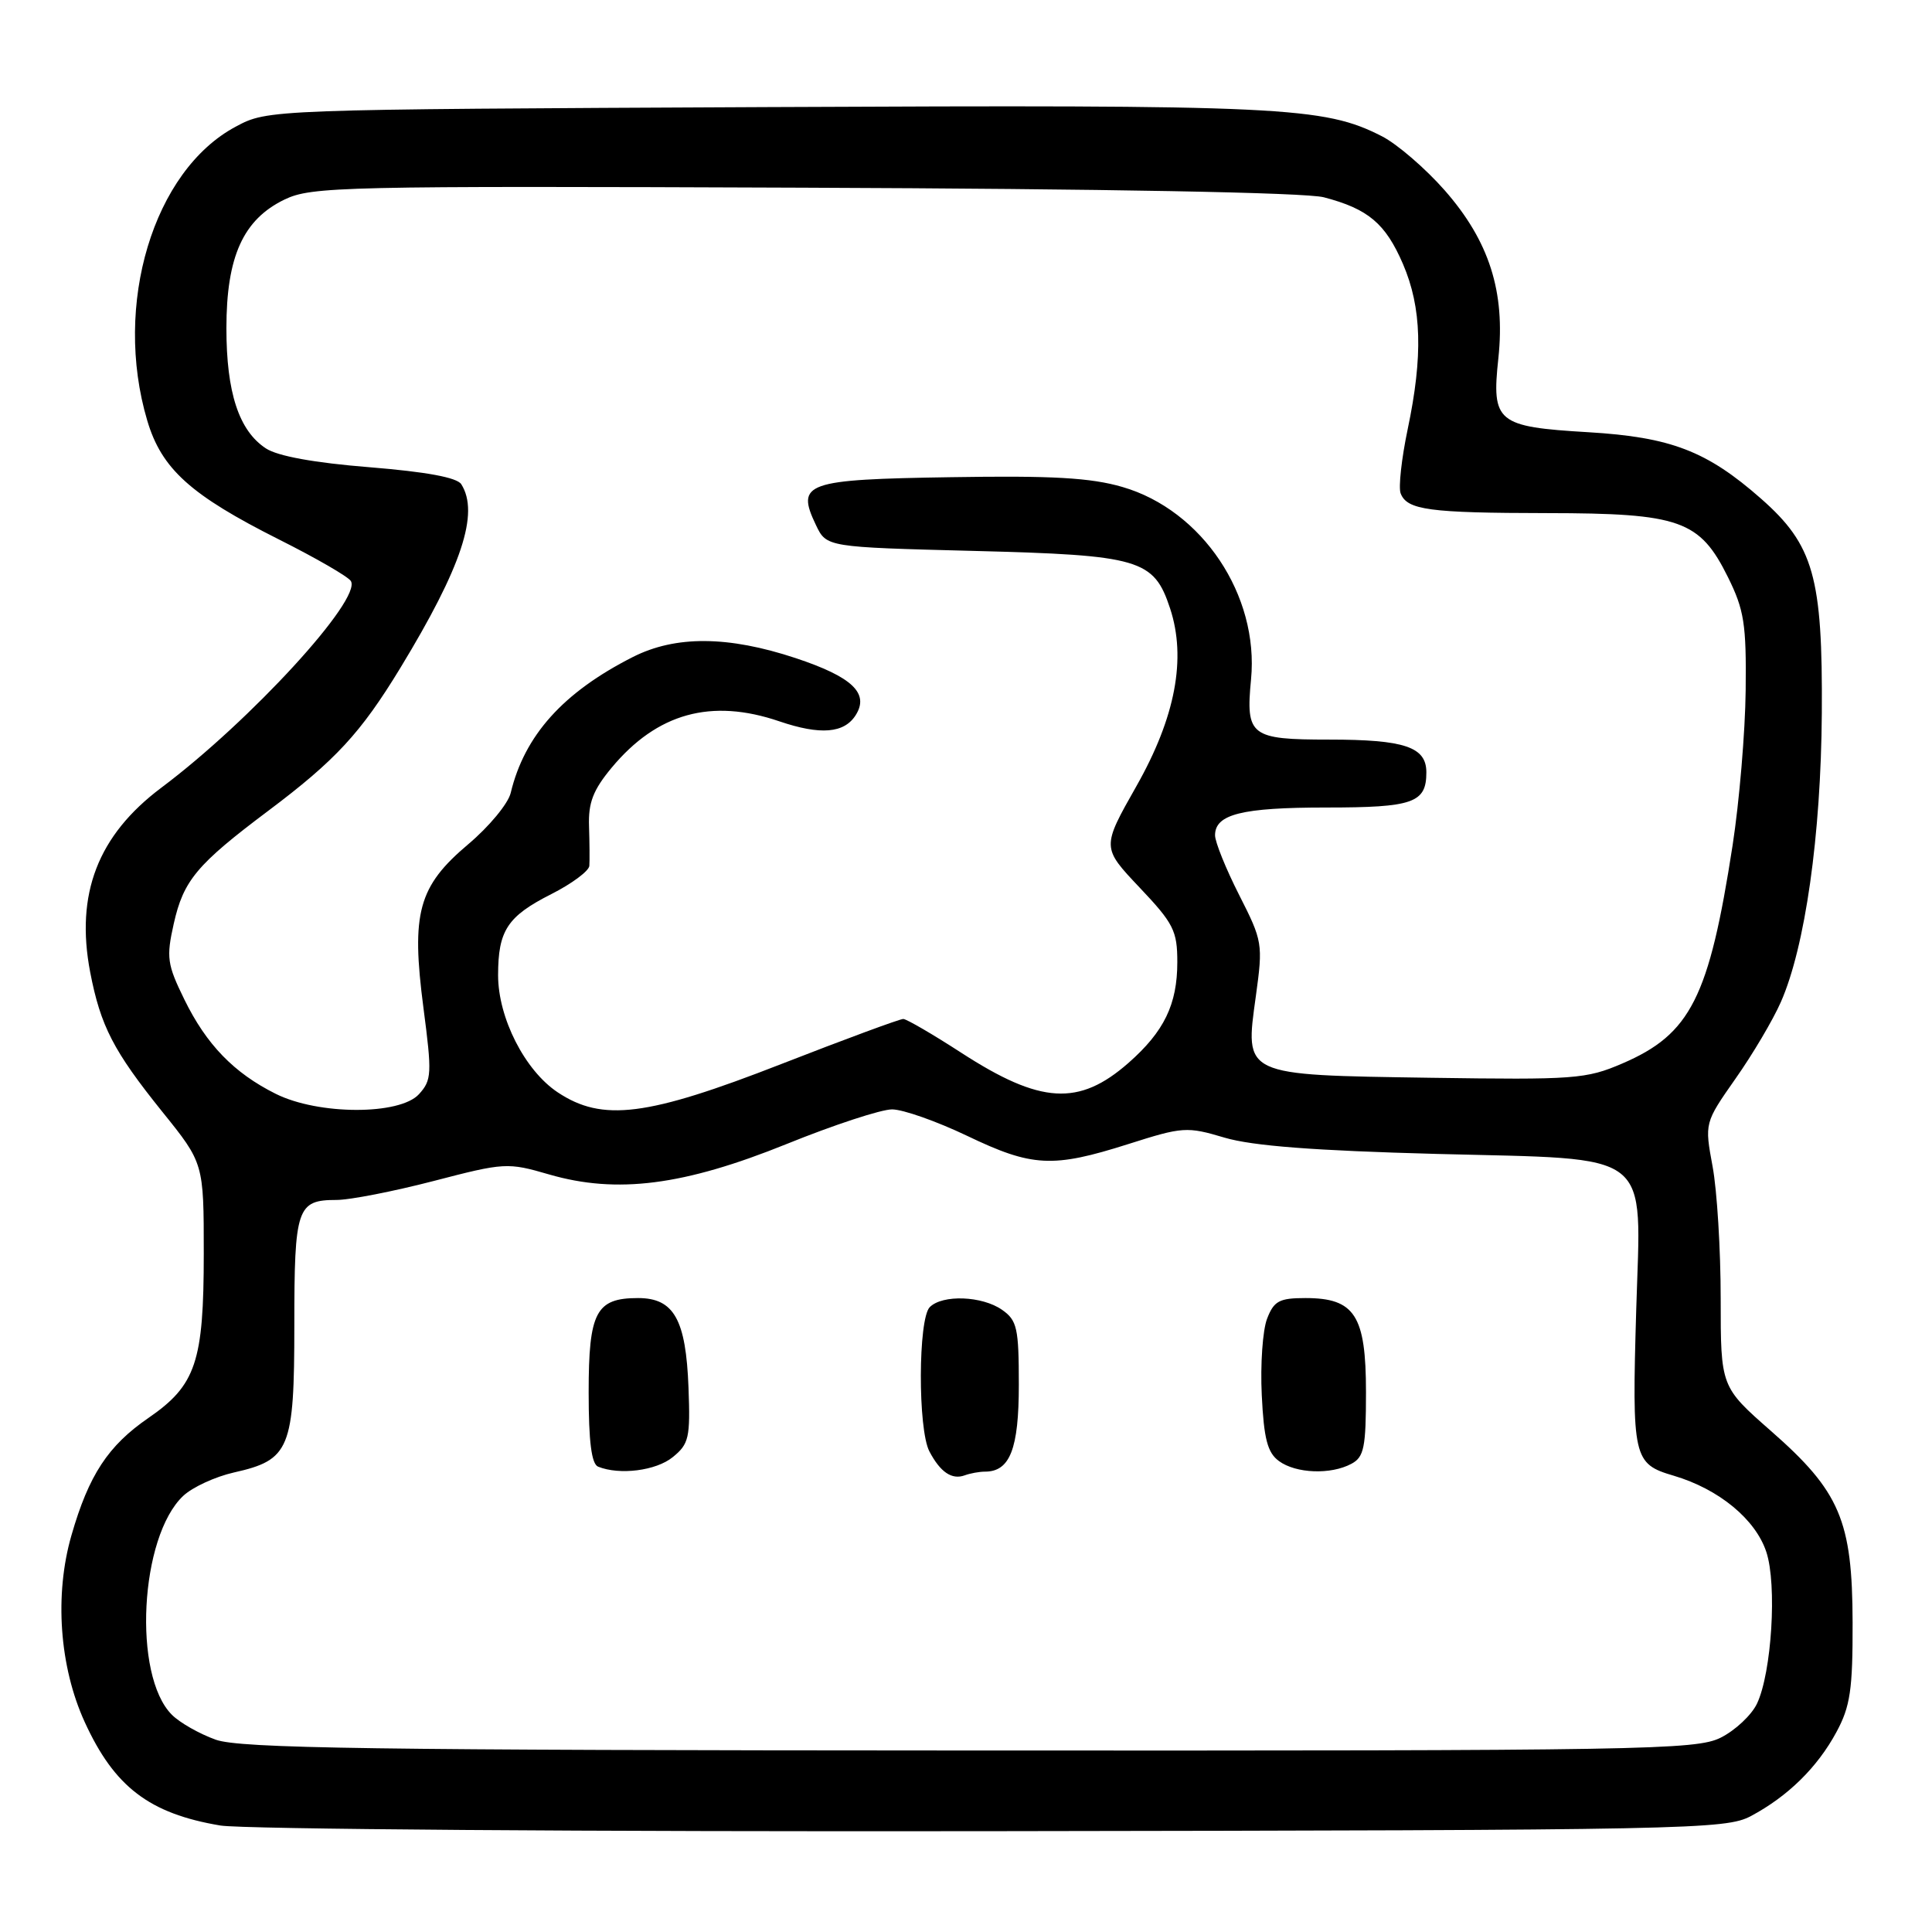 <?xml version="1.0" encoding="UTF-8" standalone="no"?>
<!DOCTYPE svg PUBLIC "-//W3C//DTD SVG 1.1//EN" "http://www.w3.org/Graphics/SVG/1.1/DTD/svg11.dtd" >
<svg xmlns="http://www.w3.org/2000/svg" xmlns:xlink="http://www.w3.org/1999/xlink" version="1.1" viewBox="0 0 256 256">
 <g >
 <path fill="currentColor"
d=" M 232.00 240.64 C 236.90 238.03 240.82 234.18 243.34 229.50 C 245.17 226.12 245.50 223.88 245.48 215.00 C 245.45 201.48 243.81 197.63 234.65 189.60 C 228.00 183.76 228.00 183.76 228.00 172.06 C 228.00 165.63 227.52 157.76 226.93 154.58 C 225.86 148.79 225.86 148.79 229.97 142.92 C 232.24 139.70 234.94 135.13 235.97 132.78 C 239.19 125.49 241.29 110.70 241.40 94.50 C 241.52 76.45 240.32 72.21 233.34 66.07 C 226.17 59.76 221.39 57.92 210.44 57.27 C 198.34 56.55 197.63 55.96 198.54 47.48 C 199.48 38.67 197.33 31.94 191.43 25.22 C 188.87 22.31 185.13 19.09 183.12 18.06 C 175.40 14.12 170.11 13.87 101.50 14.19 C 35.50 14.50 35.50 14.50 31.24 16.78 C 20.31 22.61 14.96 40.40 19.51 55.72 C 21.41 62.14 25.26 65.60 36.98 71.49 C 41.86 73.94 46.14 76.41 46.49 76.99 C 47.98 79.39 33.17 95.54 21.37 104.38 C 12.96 110.69 9.97 118.46 11.95 128.82 C 13.33 135.97 15.03 139.26 21.51 147.32 C 27.00 154.13 27.00 154.13 27.00 166.10 C 27.00 180.46 25.96 183.55 19.69 187.87 C 14.32 191.56 11.77 195.44 9.47 203.43 C 7.19 211.31 7.87 220.85 11.23 228.19 C 15.16 236.78 19.79 240.31 29.20 241.89 C 32.12 242.38 78.15 242.72 131.50 242.64 C 224.07 242.51 228.66 242.41 232.00 240.64 Z  M 28.59 230.52 C 26.44 229.75 23.82 228.27 22.77 227.21 C 17.56 222.00 18.52 203.62 24.28 198.21 C 25.50 197.06 28.52 195.67 31.00 195.11 C 38.41 193.45 39.00 192.00 39.00 175.59 C 39.00 160.03 39.35 159.00 44.59 159.00 C 46.35 159.00 52.13 157.87 57.45 156.49 C 66.86 154.04 67.26 154.02 72.76 155.62 C 81.75 158.23 90.62 157.09 104.25 151.58 C 110.47 149.06 116.75 147.00 118.20 147.00 C 119.65 147.00 124.12 148.58 128.14 150.50 C 136.78 154.64 139.47 154.78 149.49 151.60 C 156.74 149.29 157.27 149.26 162.28 150.75 C 165.98 151.84 174.15 152.47 190.34 152.90 C 219.41 153.66 217.44 152.13 216.81 173.50 C 216.23 193.23 216.40 193.96 221.78 195.54 C 227.76 197.31 232.62 201.31 234.05 205.65 C 235.48 209.98 234.76 221.63 232.81 225.74 C 232.09 227.26 229.92 229.29 228.00 230.25 C 224.74 231.88 217.95 231.99 128.50 231.95 C 49.06 231.92 31.83 231.67 28.59 230.52 Z  M 130.51 195.00 C 133.83 195.00 135.00 191.99 135.00 183.49 C 135.00 175.97 134.77 174.95 132.78 173.56 C 130.14 171.71 124.89 171.51 123.20 173.20 C 121.65 174.75 121.61 189.39 123.15 192.32 C 124.60 195.08 126.13 196.11 127.83 195.49 C 128.56 195.22 129.77 195.00 130.51 195.00 Z  M 89.14 193.08 C 91.29 191.34 91.48 190.51 91.23 183.87 C 90.89 174.83 89.30 172.00 84.55 172.00 C 78.97 172.00 78.00 173.84 78.00 184.49 C 78.00 191.03 78.38 193.98 79.25 194.34 C 82.10 195.49 86.93 194.88 89.14 193.08 Z  M 179.07 193.96 C 180.74 193.07 181.00 191.81 181.00 184.46 C 181.00 174.30 179.52 172.00 172.98 172.00 C 169.51 172.00 168.80 172.38 167.89 174.75 C 167.31 176.26 166.99 180.81 167.19 184.85 C 167.47 190.67 167.95 192.49 169.47 193.60 C 171.72 195.25 176.34 195.43 179.07 193.96 Z  M 36.54 144.94 C 31.00 142.18 27.35 138.41 24.43 132.44 C 22.15 127.79 22.02 126.87 23.02 122.41 C 24.31 116.66 26.07 114.55 35.50 107.47 C 44.47 100.74 47.80 97.13 53.05 88.50 C 61.18 75.13 63.55 67.99 61.12 64.16 C 60.55 63.27 56.49 62.52 48.96 61.91 C 41.68 61.33 36.79 60.44 35.24 59.42 C 31.66 57.08 30.00 52.02 30.00 43.49 C 30.00 34.00 32.22 29.09 37.70 26.44 C 41.28 24.72 45.23 24.63 106.50 24.87 C 146.66 25.02 172.99 25.51 175.41 26.14 C 181.30 27.68 183.58 29.61 185.90 34.98 C 188.39 40.77 188.57 47.17 186.52 56.90 C 185.71 60.77 185.29 64.58 185.59 65.37 C 186.44 67.58 189.35 67.97 205.00 67.99 C 222.63 68.01 225.22 68.93 228.96 76.47 C 231.11 80.81 231.41 82.69 231.31 91.47 C 231.25 96.98 230.47 106.22 229.58 112.00 C 226.46 132.19 224.02 137.03 214.96 140.92 C 210.18 142.98 208.61 143.09 189.54 142.81 C 164.55 142.43 164.94 142.61 166.41 131.97 C 167.36 125.06 167.30 124.70 164.19 118.58 C 162.44 115.13 161.00 111.57 161.00 110.68 C 161.00 107.89 164.54 107.00 175.73 107.00 C 187.25 107.00 189.00 106.39 189.00 102.34 C 189.00 98.97 186.12 98.00 176.12 98.00 C 165.68 98.00 165.05 97.52 165.77 90.01 C 166.84 78.88 159.30 67.60 148.74 64.53 C 144.53 63.30 139.44 63.01 126.02 63.23 C 106.68 63.53 105.44 63.97 108.12 69.58 C 109.52 72.50 109.52 72.50 129.06 73.00 C 151.05 73.56 152.89 74.10 155.04 80.61 C 157.23 87.24 155.75 95.05 150.58 104.17 C 145.98 112.29 145.98 112.29 150.99 117.59 C 155.51 122.36 156.00 123.33 156.00 127.49 C 156.00 133.09 154.25 136.69 149.53 140.84 C 142.96 146.61 137.88 146.30 127.38 139.50 C 123.60 137.05 120.13 135.03 119.69 135.02 C 119.24 135.01 111.96 137.70 103.50 141.00 C 85.74 147.93 79.82 148.68 73.90 144.74 C 69.55 141.85 66.00 134.88 66.00 129.22 C 66.00 123.30 67.23 121.42 73.04 118.48 C 75.77 117.10 78.04 115.41 78.09 114.73 C 78.14 114.05 78.12 111.70 78.05 109.50 C 77.94 106.36 78.59 104.68 81.05 101.72 C 87.07 94.49 94.24 92.50 103.27 95.58 C 108.71 97.43 111.87 97.17 113.39 94.75 C 115.21 91.86 112.92 89.69 105.42 87.20 C 96.48 84.24 89.51 84.19 83.85 87.06 C 74.62 91.74 69.50 97.44 67.67 105.07 C 67.33 106.49 64.80 109.54 62.05 111.86 C 55.42 117.45 54.46 120.95 56.11 133.56 C 57.25 142.27 57.21 143.12 55.52 144.98 C 52.98 147.78 42.19 147.76 36.54 144.94 Z "/>
</g>
</svg>